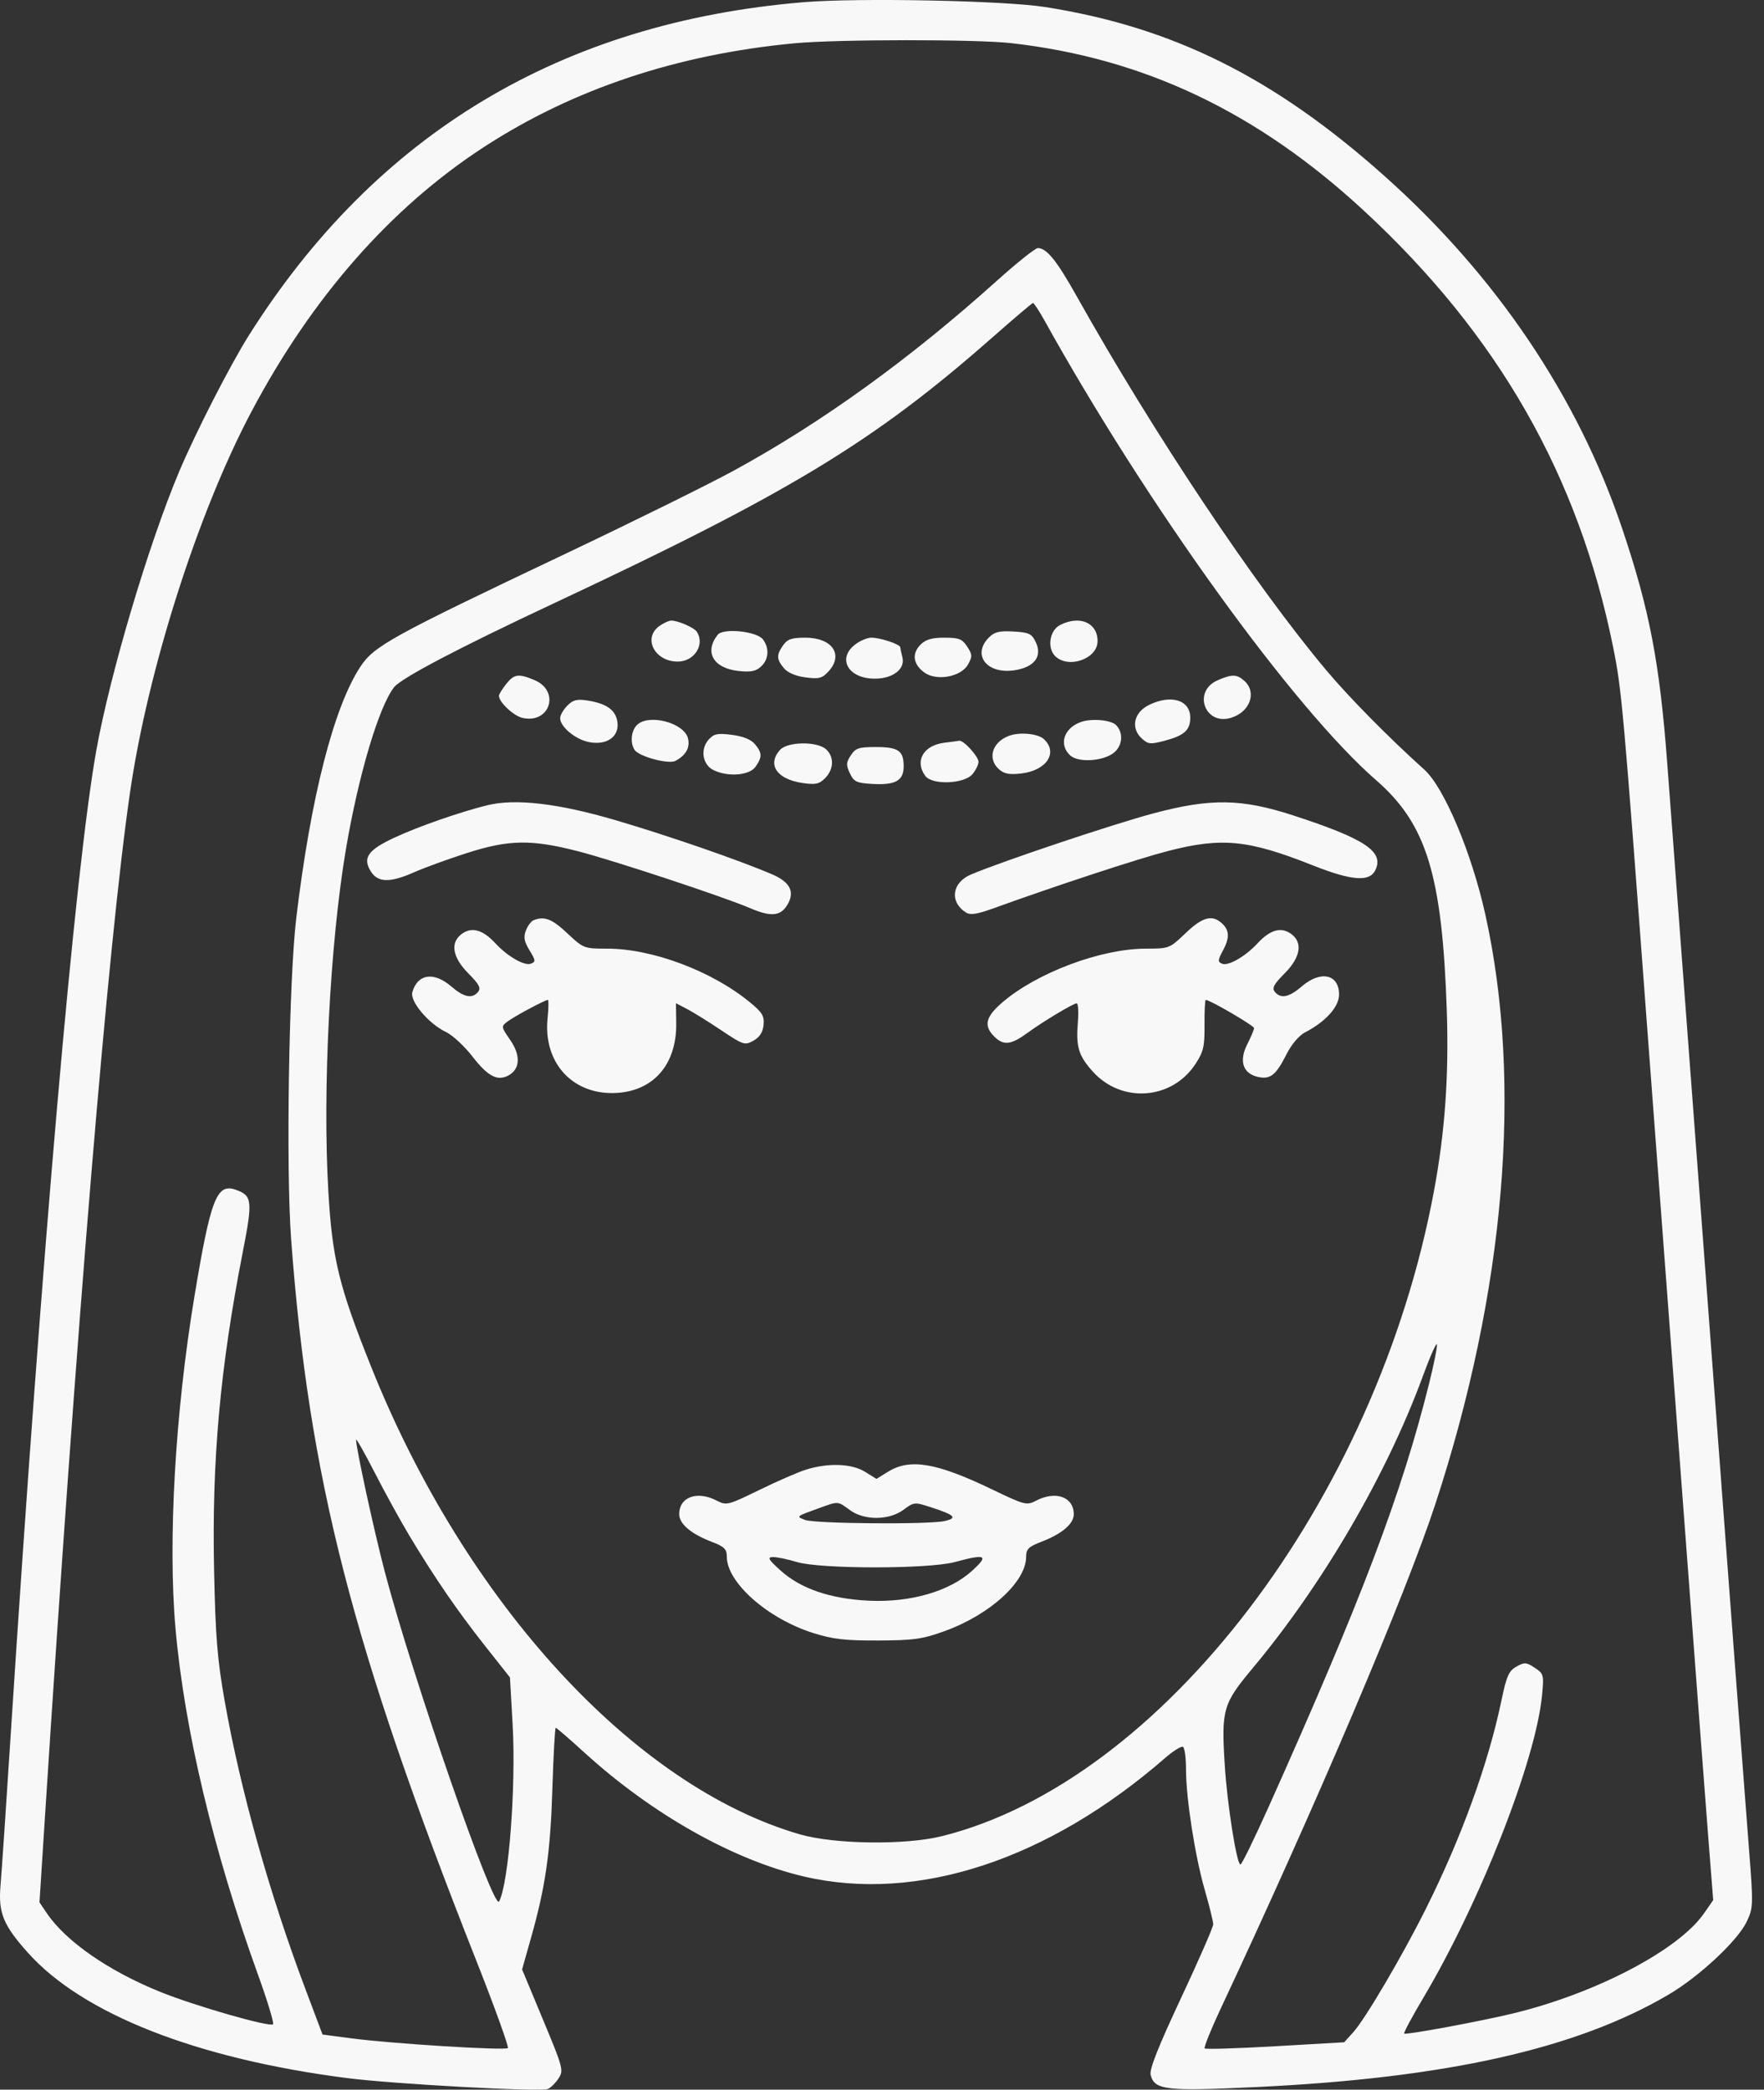<svg width="76" height="90" viewBox="0 0 76 90" fill="none" xmlns="http://www.w3.org/2000/svg">
<rect x="0" y="0" width="76" height="90" fill="#333333" stroke="none"/>
<path fill-rule="evenodd" clip-rule="evenodd" d="M34.616 0.095C24.186 0.966 16.217 5.749 10.731 14.43C9.92 15.714 8.423 18.638 7.713 20.325C6.398 23.449 4.734 29.052 4.149 32.321C3.233 37.444 1.798 53.93 0.471 74.562C0.271 77.679 0.069 80.672 0.022 81.213C-0.078 82.385 0.137 82.912 1.207 84.107C3.566 86.742 8.487 88.673 14.958 89.502C16.956 89.758 23.263 90.101 23.599 89.972C23.722 89.924 23.93 89.721 24.061 89.521C24.291 89.169 24.266 89.076 23.396 86.989L22.494 84.822L22.878 83.463C23.506 81.24 23.714 79.786 23.799 77.028C23.844 75.591 23.909 74.415 23.944 74.415C23.98 74.415 24.535 74.895 25.178 75.481C28.086 78.13 31.584 80.105 34.635 80.819C39.51 81.959 45.145 80.111 50.2 75.713C50.552 75.407 50.898 75.192 50.969 75.236C51.04 75.28 51.098 75.717 51.098 76.208C51.098 77.458 51.486 79.944 51.911 81.418C52.109 82.102 52.27 82.76 52.27 82.879C52.27 82.998 51.645 84.43 50.88 86.061C49.903 88.146 49.515 89.126 49.574 89.362C49.738 90.019 50.218 90.074 54.147 89.887C62.315 89.497 67.91 88.243 71.881 85.911C73.207 85.133 74.871 83.58 75.259 82.758C75.54 82.163 75.543 82.056 75.348 79.567C75.237 78.15 74.979 74.772 74.775 72.06C74.336 66.243 72.16 37.262 71.834 32.91C71.508 28.547 71.065 26.241 69.879 22.732C67.964 17.066 64.446 11.857 59.644 7.576C54.882 3.331 50.526 1.164 45.016 0.301C43.246 0.024 36.959 -0.101 34.616 0.095ZM43.551 1.857C49.278 2.499 54.174 4.825 58.782 9.093C64.556 14.44 68.011 20.494 69.5 27.872C69.87 29.709 69.935 30.43 70.955 44.096C71.242 47.941 71.605 52.776 71.763 54.84C71.921 56.904 72.348 62.567 72.712 67.424C73.076 72.281 73.472 77.51 73.592 79.045L73.811 81.835L73.42 82.4C72.327 83.985 68.748 85.859 65.166 86.722C63.758 87.062 60.565 87.652 60.498 87.585C60.466 87.553 60.827 86.879 61.298 86.086C63.774 81.926 66.175 75.813 66.439 72.997C66.521 72.132 66.507 72.082 66.121 71.828C65.758 71.589 65.68 71.584 65.332 71.78C65.005 71.965 64.906 72.188 64.687 73.243C64.12 75.961 62.971 79.128 61.437 82.2C60.418 84.24 58.821 86.955 58.303 87.527L57.912 87.959L54.945 88.13C53.313 88.224 51.944 88.266 51.902 88.224C51.86 88.182 52.164 87.425 52.577 86.543C56.714 77.718 60.566 68.667 61.842 64.775C64.848 55.604 65.607 46.658 63.994 39.388C63.405 36.731 62.219 33.915 61.366 33.148C59.842 31.779 58.12 30.034 57.137 28.862C54.06 25.196 49.687 18.643 46.394 12.768C45.524 11.216 45.095 10.685 44.713 10.685C44.604 10.685 43.804 11.325 42.934 12.106C39.187 15.473 35.386 18.213 31.603 20.275C30.512 20.869 27.248 22.481 24.349 23.857C16.848 27.416 16.111 27.822 15.522 28.721C14.375 30.47 13.387 34.342 12.765 39.533C12.447 42.184 12.316 50.325 12.543 53.375C13.309 63.662 15.159 70.874 20.501 84.393C21.31 86.44 21.931 88.157 21.88 88.208C21.767 88.322 16.901 88.021 15.168 87.793L13.896 87.625L13.168 85.693C11.611 81.565 10.364 77.122 9.682 73.273C9.364 71.482 9.284 70.501 9.224 67.645C9.123 62.887 9.479 58.938 10.462 53.912C10.892 51.711 10.868 51.496 10.164 51.244C9.336 50.947 9.076 51.617 8.371 55.87C7.545 60.858 7.231 66.401 7.562 70.147C7.947 74.498 9.199 79.748 11.119 85.058C11.523 86.177 11.813 87.133 11.763 87.183C11.628 87.319 8.438 86.405 6.923 85.796C4.698 84.902 2.848 83.622 2.021 82.406L1.701 81.933L1.93 78.358C3.302 56.952 4.665 40.547 5.608 34.087C6.378 28.821 8.528 22.083 10.822 17.75C13.434 12.813 16.84 8.937 20.857 6.328C24.694 3.834 29.184 2.337 34.245 1.863C36.087 1.691 42.033 1.687 43.551 1.857ZM45.006 13.813C49.439 21.792 55.725 30.5 59.294 33.607C61.461 35.492 62.134 37.685 62.333 43.507C62.429 46.314 62.256 48.757 61.779 51.307C59.293 64.621 50.059 76.719 40.581 79.082C39.01 79.474 35.952 79.435 34.465 79.005C27.317 76.937 20.052 69.018 15.991 58.867C14.6 55.391 14.317 54.232 14.146 51.307C13.891 46.959 14.217 40.622 14.905 36.568C15.446 33.379 16.322 30.437 16.979 29.597C17.286 29.206 19.764 27.905 23.84 25.995C34.015 21.229 37.638 19.035 42.745 14.542C43.672 13.726 44.463 13.055 44.503 13.05C44.544 13.044 44.77 13.388 45.006 13.813ZM28.416 26.957C27.68 27.475 28.199 28.494 29.199 28.494C29.911 28.494 30.378 27.771 30.027 27.215C29.91 27.031 29.221 26.728 28.919 26.728C28.822 26.728 28.595 26.831 28.416 26.957ZM45.676 26.917C45.224 27.145 45.102 27.897 45.458 28.255C46.023 28.822 47.288 28.378 47.288 27.613C47.288 26.82 46.522 26.489 45.676 26.917ZM30.923 27.338C30.334 28.076 30.727 28.775 31.8 28.896C32.338 28.957 32.559 28.916 32.783 28.712C33.12 28.406 33.157 27.93 32.875 27.543C32.618 27.19 31.163 27.037 30.923 27.338ZM42.606 27.456C41.863 28.203 42.517 29.047 43.7 28.869C44.565 28.739 44.918 28.275 44.624 27.655C44.451 27.293 44.336 27.238 43.667 27.199C43.057 27.163 42.846 27.215 42.606 27.456ZM33.74 27.791C33.448 28.21 33.453 28.39 33.769 28.773C33.931 28.97 34.272 29.117 34.7 29.174C35.281 29.252 35.418 29.217 35.689 28.925C36.362 28.2 35.86 27.464 34.693 27.464C34.111 27.464 33.924 27.528 33.74 27.791ZM36.829 27.769C36.056 28.38 36.556 29.23 37.689 29.23C38.477 29.23 39.014 28.808 38.877 28.297C38.83 28.122 38.791 27.936 38.79 27.883C38.787 27.75 37.934 27.464 37.54 27.464C37.362 27.464 37.042 27.601 36.829 27.769ZM39.658 27.767C39.279 28.148 39.339 28.605 39.814 28.957C40.341 29.349 41.405 29.158 41.706 28.618C41.898 28.274 41.895 28.193 41.67 27.849C41.455 27.519 41.315 27.464 40.69 27.464C40.148 27.464 39.882 27.542 39.658 27.767ZM21.799 29.471C21.632 29.684 21.496 29.907 21.496 29.966C21.496 30.242 22.13 30.836 22.515 30.921C23.699 31.182 24.145 29.76 23.025 29.29C22.334 29 22.146 29.028 21.799 29.471ZM52.458 29.3C51.371 29.775 51.907 31.262 53.039 30.915C53.855 30.666 54.16 29.822 53.614 29.326C53.292 29.034 53.079 29.029 52.458 29.3ZM24.443 30.391C24.273 30.562 24.134 30.804 24.134 30.929C24.134 31.305 24.797 31.853 25.387 31.964C26.205 32.118 26.752 31.668 26.578 30.982C26.468 30.545 26.08 30.294 25.328 30.173C24.86 30.098 24.694 30.139 24.443 30.391ZM49.486 30.371C48.846 30.692 48.708 31.365 49.192 31.805C49.469 32.057 49.566 32.066 50.188 31.9C51.025 31.677 51.281 31.445 51.281 30.91C51.281 30.143 50.443 29.891 49.486 30.371ZM27.441 31.227C27.192 31.477 27.142 31.984 27.336 32.291C27.521 32.584 28.804 32.93 29.106 32.768C29.557 32.525 29.739 32.194 29.64 31.798C29.472 31.125 27.94 30.727 27.441 31.227ZM46.555 31.101C45.825 31.37 45.607 32.079 46.112 32.538C46.474 32.867 47.596 32.78 48.026 32.389C48.372 32.075 48.398 31.544 48.083 31.227C47.859 31.002 47.011 30.932 46.555 31.101ZM30.533 31.852C30.163 32.262 30.262 32.926 30.728 33.161C31.346 33.474 32.287 33.403 32.551 33.024C32.844 32.605 32.839 32.424 32.523 32.048C32.355 31.848 32.013 31.71 31.533 31.649C30.913 31.571 30.758 31.602 30.533 31.852ZM43.477 31.689C42.748 31.959 42.529 32.668 43.034 33.127C43.256 33.329 43.48 33.372 43.993 33.314C45.092 33.19 45.605 32.408 44.968 31.828C44.71 31.594 43.933 31.521 43.477 31.689ZM40.693 31.988C39.788 32.096 39.395 32.773 39.863 33.416C40.158 33.822 41.551 33.768 41.902 33.338C42.043 33.166 42.158 32.929 42.158 32.813C42.158 32.578 41.505 31.866 41.322 31.903C41.258 31.916 40.975 31.954 40.693 31.988ZM33.608 32.296C33.042 32.924 33.465 33.558 34.56 33.721C35.138 33.806 35.289 33.775 35.55 33.513C35.928 33.132 35.945 32.594 35.589 32.27C35.206 31.922 33.93 31.938 33.608 32.296ZM36.655 32.534C36.453 32.843 36.447 32.952 36.616 33.306C36.788 33.67 36.904 33.724 37.576 33.763C38.58 33.822 38.934 33.625 38.934 33.007C38.934 32.333 38.706 32.174 37.736 32.174C37 32.174 36.859 32.22 36.655 32.534ZM20.983 34.684C19.821 34.972 18.031 35.595 17.005 36.071C15.838 36.611 15.602 36.956 15.991 37.553C16.295 38.018 16.821 38.021 17.851 37.564C18.284 37.372 19.295 37.004 20.097 36.746C21.921 36.159 22.885 36.143 24.904 36.663C26.443 37.059 31.179 38.625 32.316 39.113C33.184 39.486 33.603 39.461 33.892 39.019C34.27 38.438 34.067 37.999 33.258 37.653C31.84 37.046 28.791 35.992 26.532 35.328C24.047 34.597 22.202 34.383 20.983 34.684ZM49.706 35.028C47.972 35.489 43.169 37.098 41.834 37.664C41.008 38.014 40.899 38.845 41.62 39.302C41.805 39.42 42.094 39.376 42.782 39.128C45.525 38.137 49.005 36.994 50.292 36.66C52.638 36.052 53.769 36.162 56.565 37.272C58.224 37.93 58.997 37.992 59.249 37.488C59.652 36.684 58.825 36.13 55.714 35.118C53.491 34.395 52.157 34.375 49.706 35.028ZM22.988 39.633C22.882 39.676 22.733 39.877 22.656 40.079C22.548 40.364 22.584 40.556 22.814 40.93C23.081 41.364 23.087 41.423 22.873 41.505C22.597 41.612 21.87 41.195 21.347 40.63C20.817 40.058 20.359 39.917 19.937 40.194C19.38 40.561 19.471 41.213 20.179 41.924C20.641 42.388 20.731 42.558 20.6 42.717C20.343 43.028 19.992 42.958 19.439 42.483C18.691 41.84 17.998 41.941 17.766 42.726C17.649 43.125 18.463 44.091 19.223 44.453C19.5 44.585 20.009 45.058 20.355 45.503C21.018 46.359 21.429 46.575 21.905 46.32C22.41 46.048 22.441 45.458 21.985 44.797C21.587 44.221 21.585 44.207 21.868 43.994C22.163 43.772 23.484 43.065 23.605 43.065C23.642 43.065 23.636 43.42 23.592 43.853C23.399 45.726 24.617 47.111 26.426 47.077C28.114 47.045 29.16 45.88 29.135 44.061L29.123 43.208L29.592 43.452C29.851 43.586 30.515 43.998 31.067 44.368C32.03 45.011 32.089 45.03 32.463 44.82C32.731 44.67 32.867 44.459 32.898 44.144C32.935 43.759 32.843 43.605 32.311 43.169C30.67 41.82 28.107 40.857 26.155 40.857C25.162 40.857 25.136 40.847 24.442 40.195C23.781 39.574 23.452 39.447 22.988 39.633ZM51.07 40.199C50.391 40.849 50.368 40.857 49.371 40.857C47.439 40.857 44.676 41.891 43.186 43.172C42.462 43.794 42.37 44.174 42.83 44.636C43.236 45.044 43.556 45.008 44.283 44.475C44.917 44.01 46.245 43.212 46.386 43.212C46.452 43.212 46.476 43.574 46.439 44.015C46.351 45.087 46.465 45.467 47.081 46.151C48.321 47.53 50.486 47.374 51.501 45.831C51.851 45.298 51.903 45.078 51.895 44.142C51.89 43.55 51.915 43.065 51.95 43.065C52.13 43.065 54.029 44.175 54.029 44.279C54.029 44.347 53.897 44.661 53.736 44.978C53.37 45.698 53.55 46.239 54.201 46.383C54.733 46.5 54.973 46.308 55.433 45.396C55.643 44.98 55.968 44.598 56.226 44.464C57.119 44 57.692 43.363 57.692 42.834C57.692 41.955 56.901 41.782 56.086 42.483C55.532 42.958 55.181 43.028 54.924 42.717C54.793 42.558 54.883 42.388 55.346 41.924C56.053 41.213 56.145 40.561 55.587 40.194C55.165 39.917 54.708 40.058 54.178 40.63C53.66 41.189 52.929 41.612 52.66 41.508C52.456 41.43 52.461 41.362 52.706 40.903C52.997 40.358 52.964 40.021 52.588 39.717C52.187 39.392 51.774 39.524 51.07 40.199ZM61.576 59.57C60.388 64.339 58.67 68.871 54.65 77.837C54.042 79.193 53.499 80.303 53.444 80.303C53.282 80.303 52.873 77.715 52.767 76.021C52.617 73.622 52.686 73.383 53.976 71.84C56.994 68.229 59.748 63.504 61.299 59.277C61.607 58.438 61.88 57.818 61.907 57.898C61.934 57.979 61.785 58.731 61.576 59.57ZM17.634 66.134C18.724 67.948 19.706 69.379 20.88 70.865L21.971 72.245L22.085 74.25C22.238 76.925 21.919 81.115 21.503 81.895C21.273 82.326 17.793 72.296 16.584 67.718C16.126 65.981 15.341 62.377 15.341 62.009C15.341 61.926 15.702 62.564 16.144 63.425C16.586 64.287 17.257 65.506 17.634 66.134ZM34.726 63.296C34.386 63.402 33.479 63.797 32.711 64.173C31.363 64.831 31.298 64.847 30.881 64.631C30.036 64.192 29.263 64.471 29.263 65.216C29.263 65.632 29.77 66.062 30.663 66.405C31.209 66.614 31.314 66.718 31.314 67.047C31.314 68.159 33.074 69.713 35.033 70.332C35.88 70.6 36.409 70.661 37.835 70.655C39.36 70.649 39.739 70.596 40.685 70.255C42.65 69.547 44.21 68.128 44.21 67.047C44.21 66.718 44.316 66.614 44.861 66.405C45.755 66.062 46.262 65.632 46.262 65.216C46.262 64.472 45.488 64.192 44.644 64.63C44.229 64.846 44.161 64.829 42.71 64.132C40.338 62.992 39.2 62.803 38.256 63.389L37.762 63.695L37.269 63.389C36.696 63.033 35.682 62.996 34.726 63.296ZM36.608 65.032C37.228 65.492 38.303 65.488 38.929 65.023C39.383 64.686 39.397 64.685 40.15 64.93C41.144 65.254 41.266 65.384 40.691 65.511C39.989 65.666 35.107 65.626 34.685 65.462C34.289 65.308 34.27 65.323 35.344 64.934C36.119 64.653 36.095 64.652 36.608 65.032ZM34.332 67.275C35.335 67.581 40.001 67.582 41.133 67.277C42.483 66.913 42.62 66.981 41.881 67.653C40.904 68.54 39.227 69.025 37.432 68.94C35.769 68.861 34.488 68.421 33.617 67.629C33.096 67.156 33.047 67.067 33.306 67.062C33.474 67.059 33.936 67.155 34.332 67.275Z" fill="#F8F8F8"/>
</svg>
